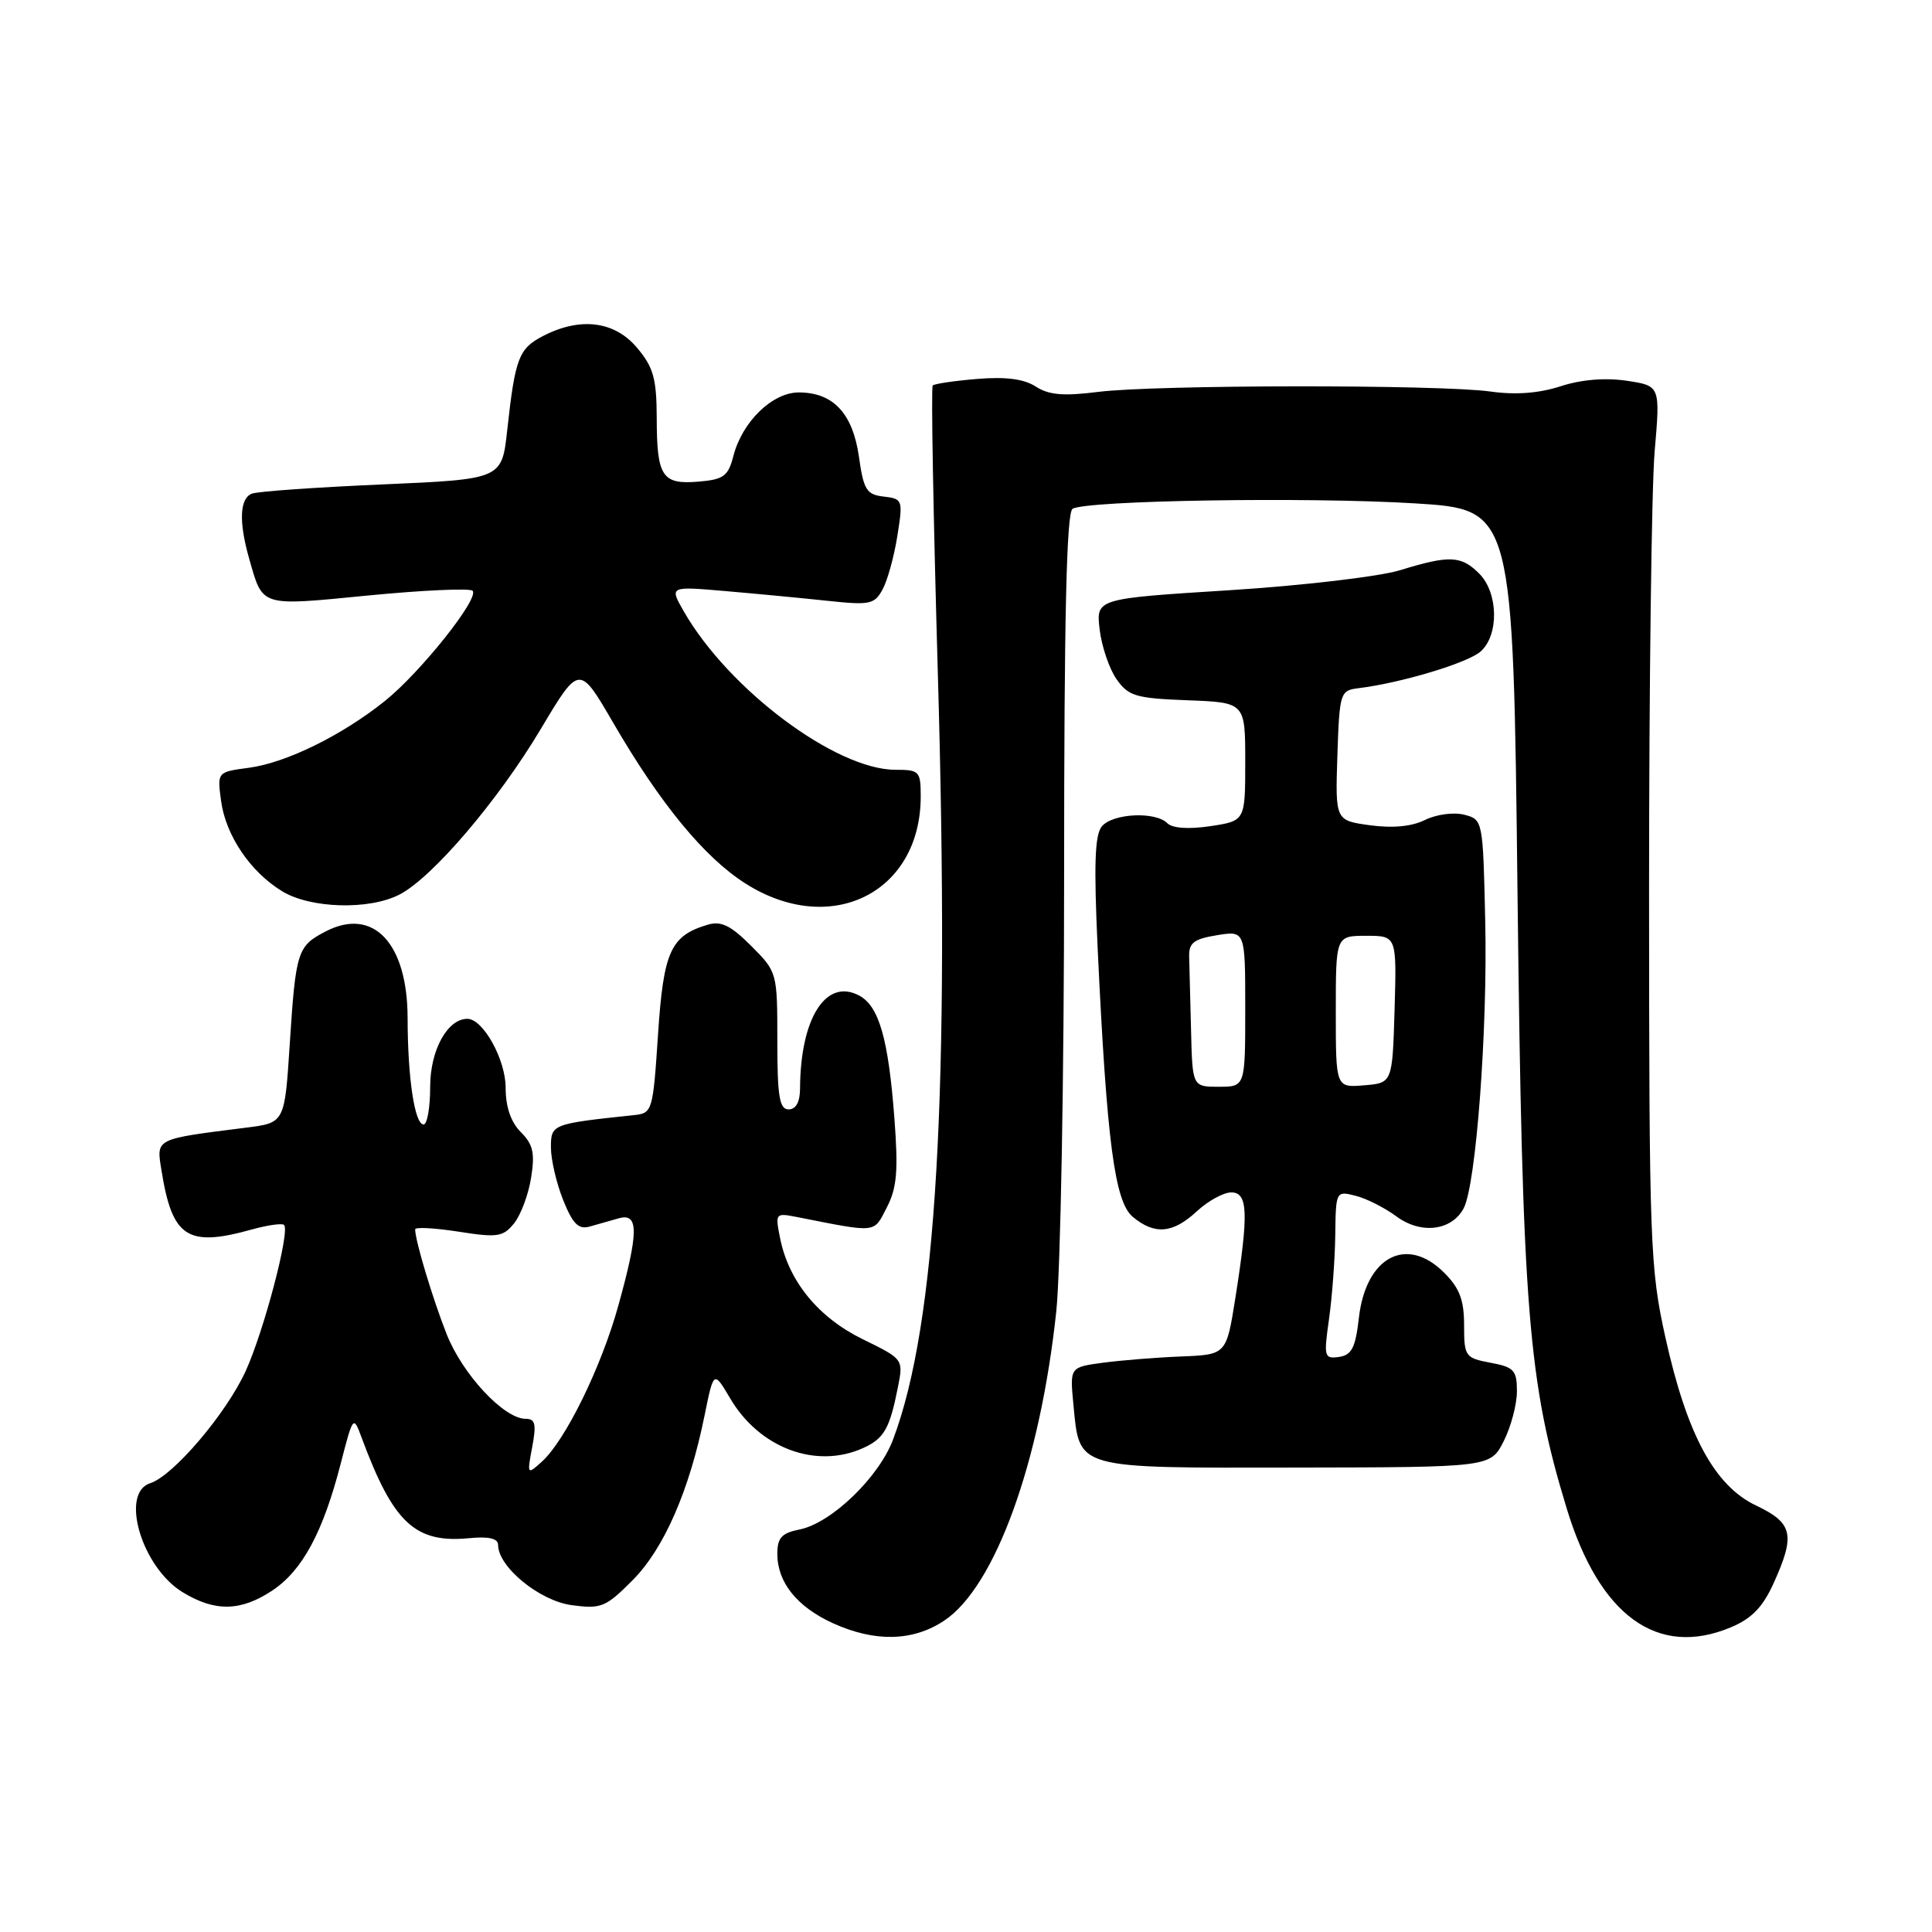 <?xml version="1.0" encoding="UTF-8" standalone="no"?>
<!DOCTYPE svg PUBLIC "-//W3C//DTD SVG 1.1//EN" "http://www.w3.org/Graphics/SVG/1.1/DTD/svg11.dtd" >
<svg xmlns="http://www.w3.org/2000/svg" xmlns:xlink="http://www.w3.org/1999/xlink" version="1.1" viewBox="0 0 256 256">
 <g >
 <path fill="currentColor"
d=" M 125.10 214.75 C 131.85 210.28 137.82 193.82 139.96 173.79 C 140.53 168.45 141.00 142.49 141.00 116.10 C 141.00 81.68 141.32 67.92 142.12 67.42 C 143.94 66.30 173.42 65.83 187.50 66.70 C 200.50 67.50 200.50 67.50 201.08 118.50 C 201.72 173.66 202.47 183.04 207.59 199.86 C 211.92 214.10 219.62 219.69 229.32 215.64 C 232.10 214.48 233.57 212.97 235.01 209.79 C 237.92 203.37 237.57 201.81 232.71 199.50 C 227.18 196.88 223.53 190.11 220.67 177.20 C 218.64 168.00 218.52 164.93 218.51 118.00 C 218.51 90.77 218.84 64.59 219.25 59.81 C 220.00 51.12 220.00 51.12 215.54 50.45 C 212.69 50.03 209.53 50.29 206.79 51.18 C 203.93 52.11 200.84 52.35 197.50 51.88 C 190.81 50.94 153.04 50.97 145.50 51.93 C 140.92 52.51 138.97 52.34 137.24 51.22 C 135.68 50.21 133.27 49.90 129.49 50.21 C 126.47 50.46 123.82 50.85 123.59 51.08 C 123.36 51.31 123.67 68.34 124.26 88.92 C 125.88 144.83 124.10 175.49 118.33 190.76 C 116.43 195.78 110.15 201.82 105.96 202.66 C 103.57 203.14 103.00 203.76 103.00 205.90 C 103.00 209.67 105.61 212.92 110.38 215.09 C 115.94 217.61 120.96 217.50 125.10 214.75 Z  M 36.10 210.74 C 40.07 208.09 42.79 203.05 45.13 194.00 C 46.79 187.56 46.82 187.53 47.92 190.50 C 52.11 201.80 54.99 204.50 62.13 203.82 C 64.77 203.56 66.00 203.85 66.00 204.71 C 66.00 207.62 71.49 212.12 75.74 212.69 C 79.66 213.22 80.26 212.97 83.83 209.38 C 87.98 205.21 91.35 197.50 93.36 187.55 C 94.57 181.60 94.57 181.60 96.75 185.29 C 100.64 191.90 108.17 194.70 114.40 191.86 C 117.15 190.61 117.90 189.29 118.98 183.80 C 119.71 180.10 119.71 180.09 114.31 177.45 C 108.43 174.57 104.51 169.78 103.37 164.08 C 102.70 160.76 102.75 160.70 105.59 161.26 C 116.35 163.38 115.72 163.45 117.51 159.99 C 118.85 157.39 119.04 155.16 118.51 148.14 C 117.71 137.63 116.47 133.32 113.85 131.92 C 109.45 129.56 106.05 134.91 106.01 144.25 C 106.00 146.02 105.47 147.00 104.50 147.00 C 103.28 147.00 103.00 145.32 103.00 137.90 C 103.00 128.85 102.98 128.78 99.52 125.32 C 96.82 122.62 95.55 122.00 93.77 122.53 C 88.85 124.00 87.92 126.06 87.19 137.09 C 86.52 147.25 86.44 147.51 84.00 147.76 C 73.13 148.91 73.00 148.96 73.00 152.04 C 73.00 153.65 73.73 156.78 74.62 159.01 C 75.89 162.17 76.65 162.94 78.12 162.53 C 79.15 162.24 80.90 161.74 82.00 161.43 C 84.65 160.68 84.64 163.25 81.93 173.01 C 79.67 181.17 74.92 190.85 71.80 193.68 C 69.85 195.44 69.83 195.41 70.52 191.74 C 71.09 188.70 70.93 188.00 69.65 188.00 C 66.77 188.00 61.27 182.09 59.17 176.75 C 57.30 171.99 55.02 164.41 55.01 162.90 C 55.00 162.57 57.59 162.71 60.75 163.20 C 65.90 164.01 66.66 163.90 68.11 162.11 C 69.00 161.01 70.02 158.30 70.37 156.07 C 70.90 152.79 70.64 151.64 69.01 150.01 C 67.69 148.69 67.00 146.67 67.00 144.13 C 67.00 140.39 64.01 135.00 61.93 135.00 C 59.28 135.00 57.00 139.17 57.00 144.00 C 57.00 146.75 56.61 149.00 56.13 149.00 C 54.95 149.00 54.02 142.86 54.01 134.88 C 53.99 124.96 49.46 120.16 43.17 123.41 C 39.40 125.36 39.19 126.01 38.39 138.39 C 37.72 148.78 37.72 148.78 32.61 149.42 C 20.42 150.96 20.71 150.81 21.40 155.10 C 22.82 163.98 24.82 165.29 33.34 162.92 C 35.46 162.33 37.39 162.06 37.64 162.31 C 38.46 163.13 34.97 176.37 32.55 181.68 C 29.97 187.32 22.95 195.56 19.91 196.53 C 15.86 197.82 18.78 207.67 24.19 210.97 C 28.49 213.60 31.91 213.53 36.10 210.74 Z  M 199.25 190.96 C 200.21 189.06 201.00 186.09 201.00 184.36 C 201.00 181.57 200.62 181.15 197.50 180.57 C 194.14 179.94 194.00 179.73 194.00 175.59 C 194.00 172.26 193.40 170.67 191.36 168.64 C 186.39 163.66 180.99 166.52 180.06 174.61 C 179.61 178.58 179.11 179.56 177.42 179.80 C 175.47 180.08 175.39 179.79 176.10 174.80 C 176.51 171.88 176.89 166.86 176.93 163.64 C 177.00 157.84 177.03 157.79 179.60 158.44 C 181.03 158.79 183.47 160.03 185.02 161.17 C 188.27 163.58 192.34 163.10 193.94 160.11 C 195.58 157.05 197.13 136.44 196.80 122.04 C 196.50 108.63 196.49 108.59 194.00 107.95 C 192.61 107.60 190.31 107.91 188.82 108.65 C 187.07 109.52 184.54 109.76 181.53 109.35 C 176.93 108.72 176.93 108.72 177.21 100.11 C 177.49 91.76 177.58 91.49 180.00 91.19 C 185.65 90.50 194.53 87.83 196.21 86.31 C 198.65 84.11 198.53 78.53 196.00 76.00 C 193.61 73.61 192.06 73.54 185.50 75.56 C 182.75 76.40 172.57 77.60 162.87 78.21 C 145.23 79.32 145.23 79.32 145.71 83.41 C 145.98 85.66 146.98 88.62 147.95 90.00 C 149.52 92.24 150.50 92.53 157.35 92.79 C 165.00 93.08 165.00 93.08 165.00 100.93 C 165.00 108.77 165.00 108.77 160.38 109.47 C 157.49 109.90 155.35 109.75 154.68 109.08 C 153.09 107.49 147.44 107.77 146.00 109.50 C 145.06 110.63 144.93 114.60 145.45 125.75 C 146.66 151.36 147.70 159.25 150.11 161.25 C 153.01 163.66 155.42 163.44 158.59 160.50 C 160.08 159.12 162.13 158.00 163.15 158.00 C 165.36 158.00 165.47 160.74 163.69 172.00 C 162.50 179.50 162.50 179.50 156.50 179.74 C 153.20 179.87 148.53 180.25 146.13 180.57 C 141.76 181.16 141.76 181.16 142.23 186.09 C 143.07 194.74 142.23 194.51 171.68 194.46 C 197.50 194.42 197.50 194.42 199.25 190.96 Z  M 52.94 118.53 C 57.30 116.28 66.01 106.07 71.66 96.59 C 76.76 88.04 76.76 88.04 81.25 95.77 C 87.49 106.51 93.35 113.63 98.78 117.07 C 110.07 124.24 122.00 118.31 122.00 105.53 C 122.00 102.19 121.82 102.00 118.66 102.00 C 110.76 102.00 96.53 91.35 90.60 81.00 C 88.70 77.68 88.70 77.68 96.10 78.32 C 100.17 78.67 106.27 79.25 109.64 79.61 C 115.29 80.21 115.88 80.09 116.97 78.06 C 117.61 76.86 118.49 73.67 118.91 70.98 C 119.66 66.25 119.61 66.09 117.10 65.80 C 114.82 65.54 114.43 64.91 113.81 60.50 C 112.99 54.77 110.40 52.00 105.84 52.00 C 102.34 52.00 98.35 55.88 97.18 60.41 C 96.49 63.10 95.89 63.54 92.54 63.82 C 87.72 64.22 87.03 63.17 87.02 55.33 C 87.00 50.16 86.58 48.65 84.41 46.08 C 81.44 42.54 76.89 41.97 71.96 44.52 C 68.73 46.19 68.26 47.44 67.21 57.00 C 66.50 63.50 66.50 63.50 50.63 64.19 C 41.91 64.57 34.15 65.11 33.38 65.41 C 31.76 66.03 31.62 69.13 33.01 74.00 C 34.86 80.48 34.33 80.32 48.84 78.90 C 56.05 78.20 62.25 77.92 62.62 78.28 C 63.57 79.24 55.76 89.05 51.02 92.87 C 45.33 97.43 37.96 101.06 33.01 101.73 C 28.78 102.29 28.78 102.29 29.29 106.10 C 29.90 110.69 33.16 115.52 37.39 118.10 C 41.16 120.39 48.92 120.61 52.94 118.53 Z  M 157.82 136.50 C 157.72 132.38 157.61 128.00 157.57 126.77 C 157.51 124.94 158.19 124.42 161.25 123.92 C 165.00 123.31 165.00 123.31 165.00 133.66 C 165.00 144.00 165.00 144.00 161.50 144.00 C 158.00 144.00 158.00 144.00 157.82 136.50 Z  M 177.00 134.06 C 177.00 124.00 177.00 124.00 181.04 124.00 C 185.07 124.00 185.07 124.00 184.79 133.75 C 184.50 143.50 184.50 143.50 180.75 143.81 C 177.00 144.12 177.00 144.12 177.00 134.06 Z "/>
</g>
</svg>